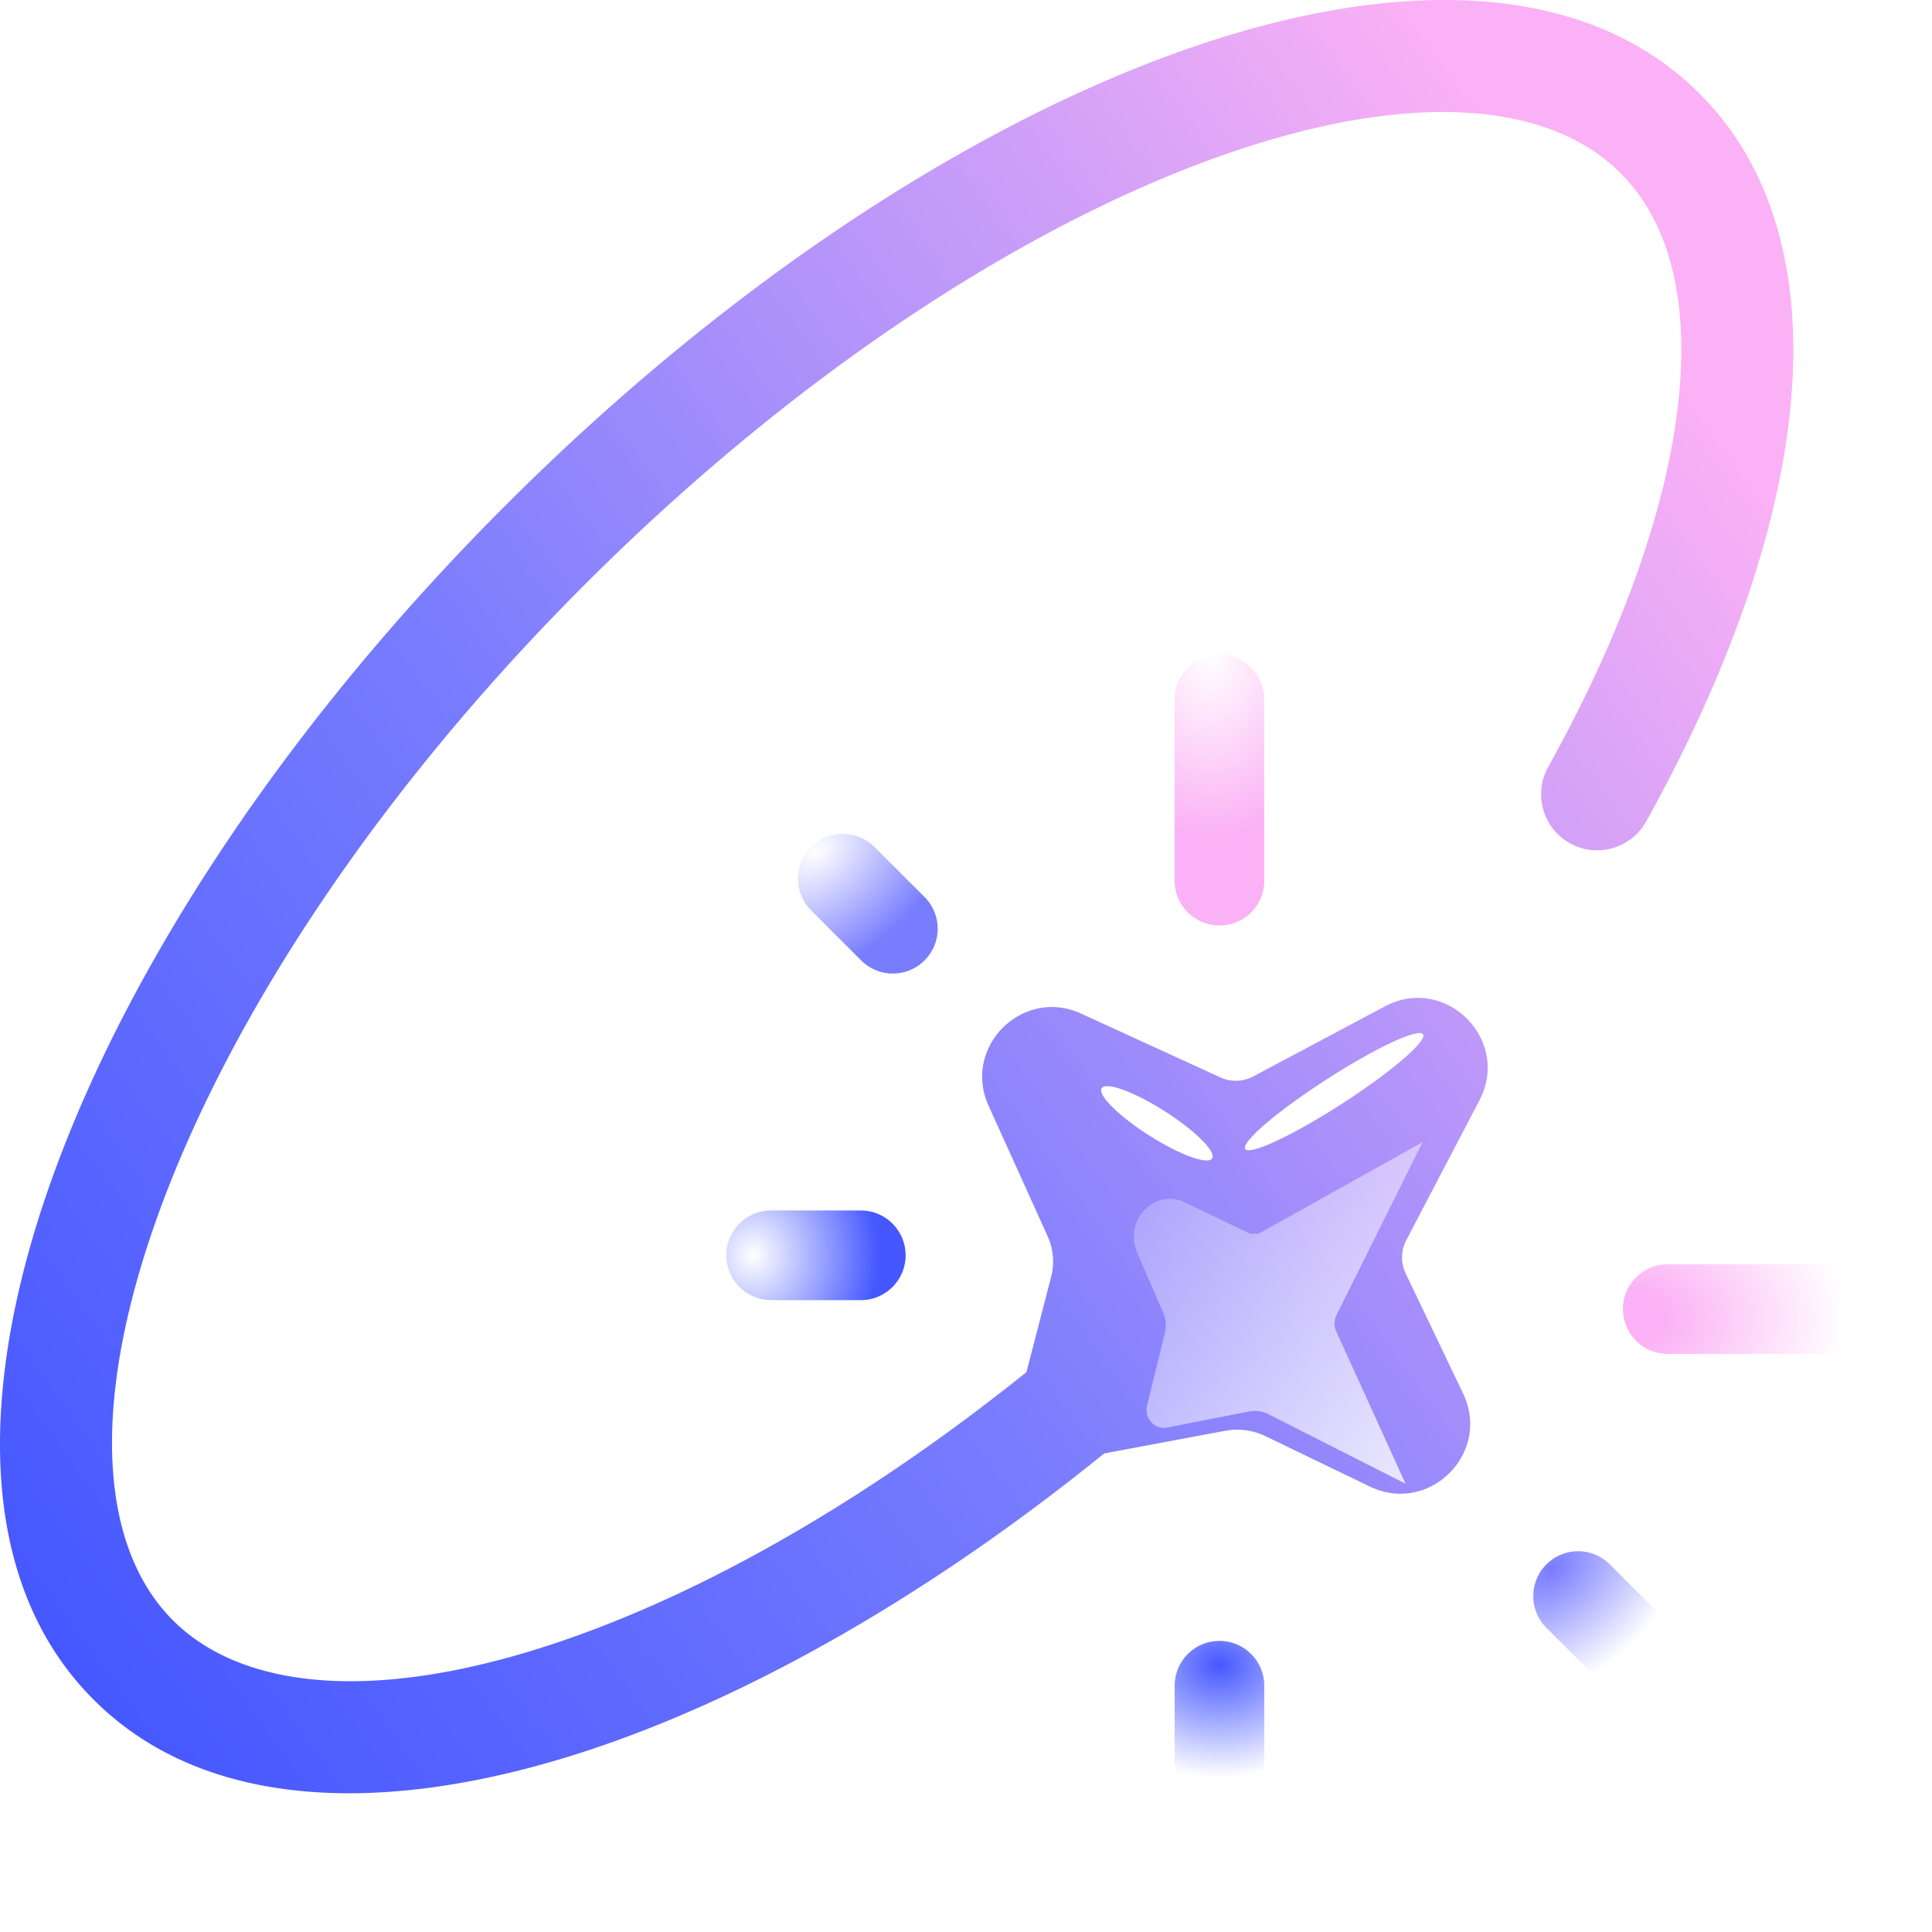 <svg xmlns="http://www.w3.org/2000/svg" width="24" height="24" fill="none">
  <path fill="url(#a)" fill-rule="evenodd" d="M7.263 7.263c2.564-2.564 5.341-4.382 7.733-5.265 2.454-.906 4.234-.748 5.133.15.582.582.86 1.523.722 2.828-.138 1.3-.683 2.87-1.619 4.552a.696.696 0 0 0 1.217.677c.994-1.786 1.623-3.538 1.786-5.083.163-1.541-.134-2.97-1.122-3.959-1.514-1.514-4.04-1.416-6.6-.471-2.62.967-5.561 2.913-8.234 5.587-2.674 2.673-4.62 5.615-5.587 8.235-.945 2.56-1.043 5.085.471 6.6 1.514 1.513 4.04 1.416 6.6.47 1.89-.698 3.95-1.906 5.954-3.529l1.502-.281a.808.808 0 0 1 .5.066l1.297.626c.738.356 1.512-.415 1.16-1.154l-.715-1.495a.459.459 0 0 1 .008-.41l.909-1.738c.395-.755-.423-1.568-1.175-1.167l-1.635.87a.462.462 0 0 1-.41.011l-1.726-.791c-.729-.335-1.482.415-1.151 1.145l.733 1.62a.758.758 0 0 1 .044.503l-.307 1.185c-1.875 1.505-3.77 2.605-5.471 3.233-2.454.907-4.235.748-5.132-.15-.898-.897-1.056-2.677-.15-5.131.883-2.393 2.701-5.17 5.265-7.734Z" clip-rule="evenodd"/>
  <g fill-rule="evenodd" clip-rule="evenodd">
    <path fill="url(#b)" d="M19.21 19.433a.557.557 0 0 1 .788 0l.63.63a.557.557 0 1 1-.788.788l-.63-.63a.557.557 0 0 1 0-.788Z"/>
    <path fill="url(#c)" d="M15.149 20.384c.307 0 .556.249.556.557v.89a.557.557 0 1 1-1.113 0v-.89c0-.308.249-.557.556-.557Z"/>
    <path fill="url(#d)" d="M20.16 16.262c0-.307.25-.557.558-.557h2.227a.557.557 0 1 1 0 1.114h-2.227a.557.557 0 0 1-.557-.557Z"/>
    <path fill="url(#e)" d="M9.022 15.594c0-.307.25-.557.557-.557h1.114a.557.557 0 0 1 0 1.114H9.58a.557.557 0 0 1-.557-.557Z"/>
    <path fill="url(#f)" d="M15.149 8.131c.307 0 .556.25.556.557v2.228a.557.557 0 1 1-1.113 0V8.688c0-.307.249-.557.556-.557Z"/>
    <path fill="url(#g)" d="M10.076 10.522a.557.557 0 0 1 .788 0l.63.63a.557.557 0 0 1-.787.788l-.63-.63a.557.557 0 0 1 0-.788Z"/>
  </g>
  <g filter="url(#h)">
    <ellipse cx="16.573" cy="13.561" fill="#fff" rx="1.314" ry=".179" transform="rotate(-32.818 16.573 13.561)"/>
  </g>
  <g filter="url(#i)">
    <ellipse cx="14.371" cy="13.954" fill="#fff" rx=".813" ry=".179" transform="rotate(-147.544 14.371 13.954)"/>
  </g>
  <g filter="url(#j)">
    <path fill="url(#k)" fill-opacity=".8" d="M14.125 15.557c-.17-.396.218-.802.594-.621l.81.39h.106l2.037-1.138-1.068 2.144a.243.243 0 0 0-.004.209l.86 1.89-1.703-.863a.377.377 0 0 0-.242-.034l-1.017.2c-.155.03-.288-.118-.248-.279l.22-.892a.406.406 0 0 0-.021-.256l-.324-.75Z"/>
  </g>
  <defs>
    <radialGradient id="b" cx="0" cy="0" r="1" gradientTransform="matrix(.885 1.043 -1.549 1.315 19.27 19.492)" gradientUnits="userSpaceOnUse">
      <stop stop-color="#787CFE"/>
      <stop offset="1" stop-color="#fff"/>
    </radialGradient>
    <radialGradient id="c" cx="0" cy="0" r="1" gradientTransform="matrix(0 1.403 -1.71 0 15.149 20.684)" gradientUnits="userSpaceOnUse">
      <stop stop-color="#4557FF"/>
      <stop offset="1" stop-color="#fff"/>
    </radialGradient>
    <radialGradient id="d" cx="0" cy="0" r="1" gradientTransform="matrix(2.785 0 0 1.951 20.16 16.374)" gradientUnits="userSpaceOnUse">
      <stop offset=".181" stop-color="#FBB1F5"/>
      <stop offset="1" stop-color="#fff"/>
    </radialGradient>
    <radialGradient id="e" cx="0" cy="0" r="1" gradientTransform="matrix(1.559 0 0 1.71 9.356 15.594)" gradientUnits="userSpaceOnUse">
      <stop stop-color="#fff"/>
      <stop offset="1" stop-color="#4557FF"/>
    </radialGradient>
    <radialGradient id="f" cx="0" cy="0" r="1" gradientTransform="matrix(0 2.785 -1.951 0 15.037 8.131)" gradientUnits="userSpaceOnUse">
      <stop stop-color="#fff"/>
      <stop offset=".819" stop-color="#FBB1F5"/>
    </radialGradient>
    <radialGradient id="g" cx="0" cy="0" r="1" gradientTransform="matrix(.885 1.043 -1.549 1.315 10.136 10.582)" gradientUnits="userSpaceOnUse">
      <stop stop-color="#fff"/>
      <stop offset="1" stop-color="#787CFE"/>
    </radialGradient>
    <filter id="h" width="3.109" height="2.348" x="15.018" y="12.387" color-interpolation-filters="sRGB" filterUnits="userSpaceOnUse">
      <feFlood flood-opacity="0" result="BackgroundImageFix"/>
      <feBlend in="SourceGraphic" in2="BackgroundImageFix" result="shape"/>
      <feGaussianBlur result="effect1_foregroundBlur_336_3273" stdDeviation=".223"/>
    </filter>
    <filter id="i" width="2.277" height="1.815" x="13.233" y="13.047" color-interpolation-filters="sRGB" filterUnits="userSpaceOnUse">
      <feFlood flood-opacity="0" result="BackgroundImageFix"/>
      <feBlend in="SourceGraphic" in2="BackgroundImageFix" result="shape"/>
      <feGaussianBlur result="effect1_foregroundBlur_336_3273" stdDeviation=".223"/>
    </filter>
    <filter id="j" width="5.371" height="6.024" x="13.193" y="13.297" color-interpolation-filters="sRGB" filterUnits="userSpaceOnUse">
      <feFlood flood-opacity="0" result="BackgroundImageFix"/>
      <feBlend in="SourceGraphic" in2="BackgroundImageFix" result="shape"/>
      <feGaussianBlur result="effect1_foregroundBlur_336_3273" stdDeviation=".446"/>
    </filter>
    <linearGradient id="a" x1="1.448" x2="22.277" y1="21.72" y2="6.572" gradientUnits="userSpaceOnUse">
      <stop stop-color="#4557FF"/>
      <stop offset=".434" stop-color="#787CFE"/>
      <stop offset="1" stop-color="#FBB1F5"/>
    </linearGradient>
    <linearGradient id="k" x1="14.021" x2="18.035" y1="14.002" y2="17.826" gradientUnits="userSpaceOnUse">
      <stop stop-color="#fff" stop-opacity=".2"/>
      <stop offset="1" stop-color="#fff"/>
    </linearGradient>
  </defs>
</svg>

